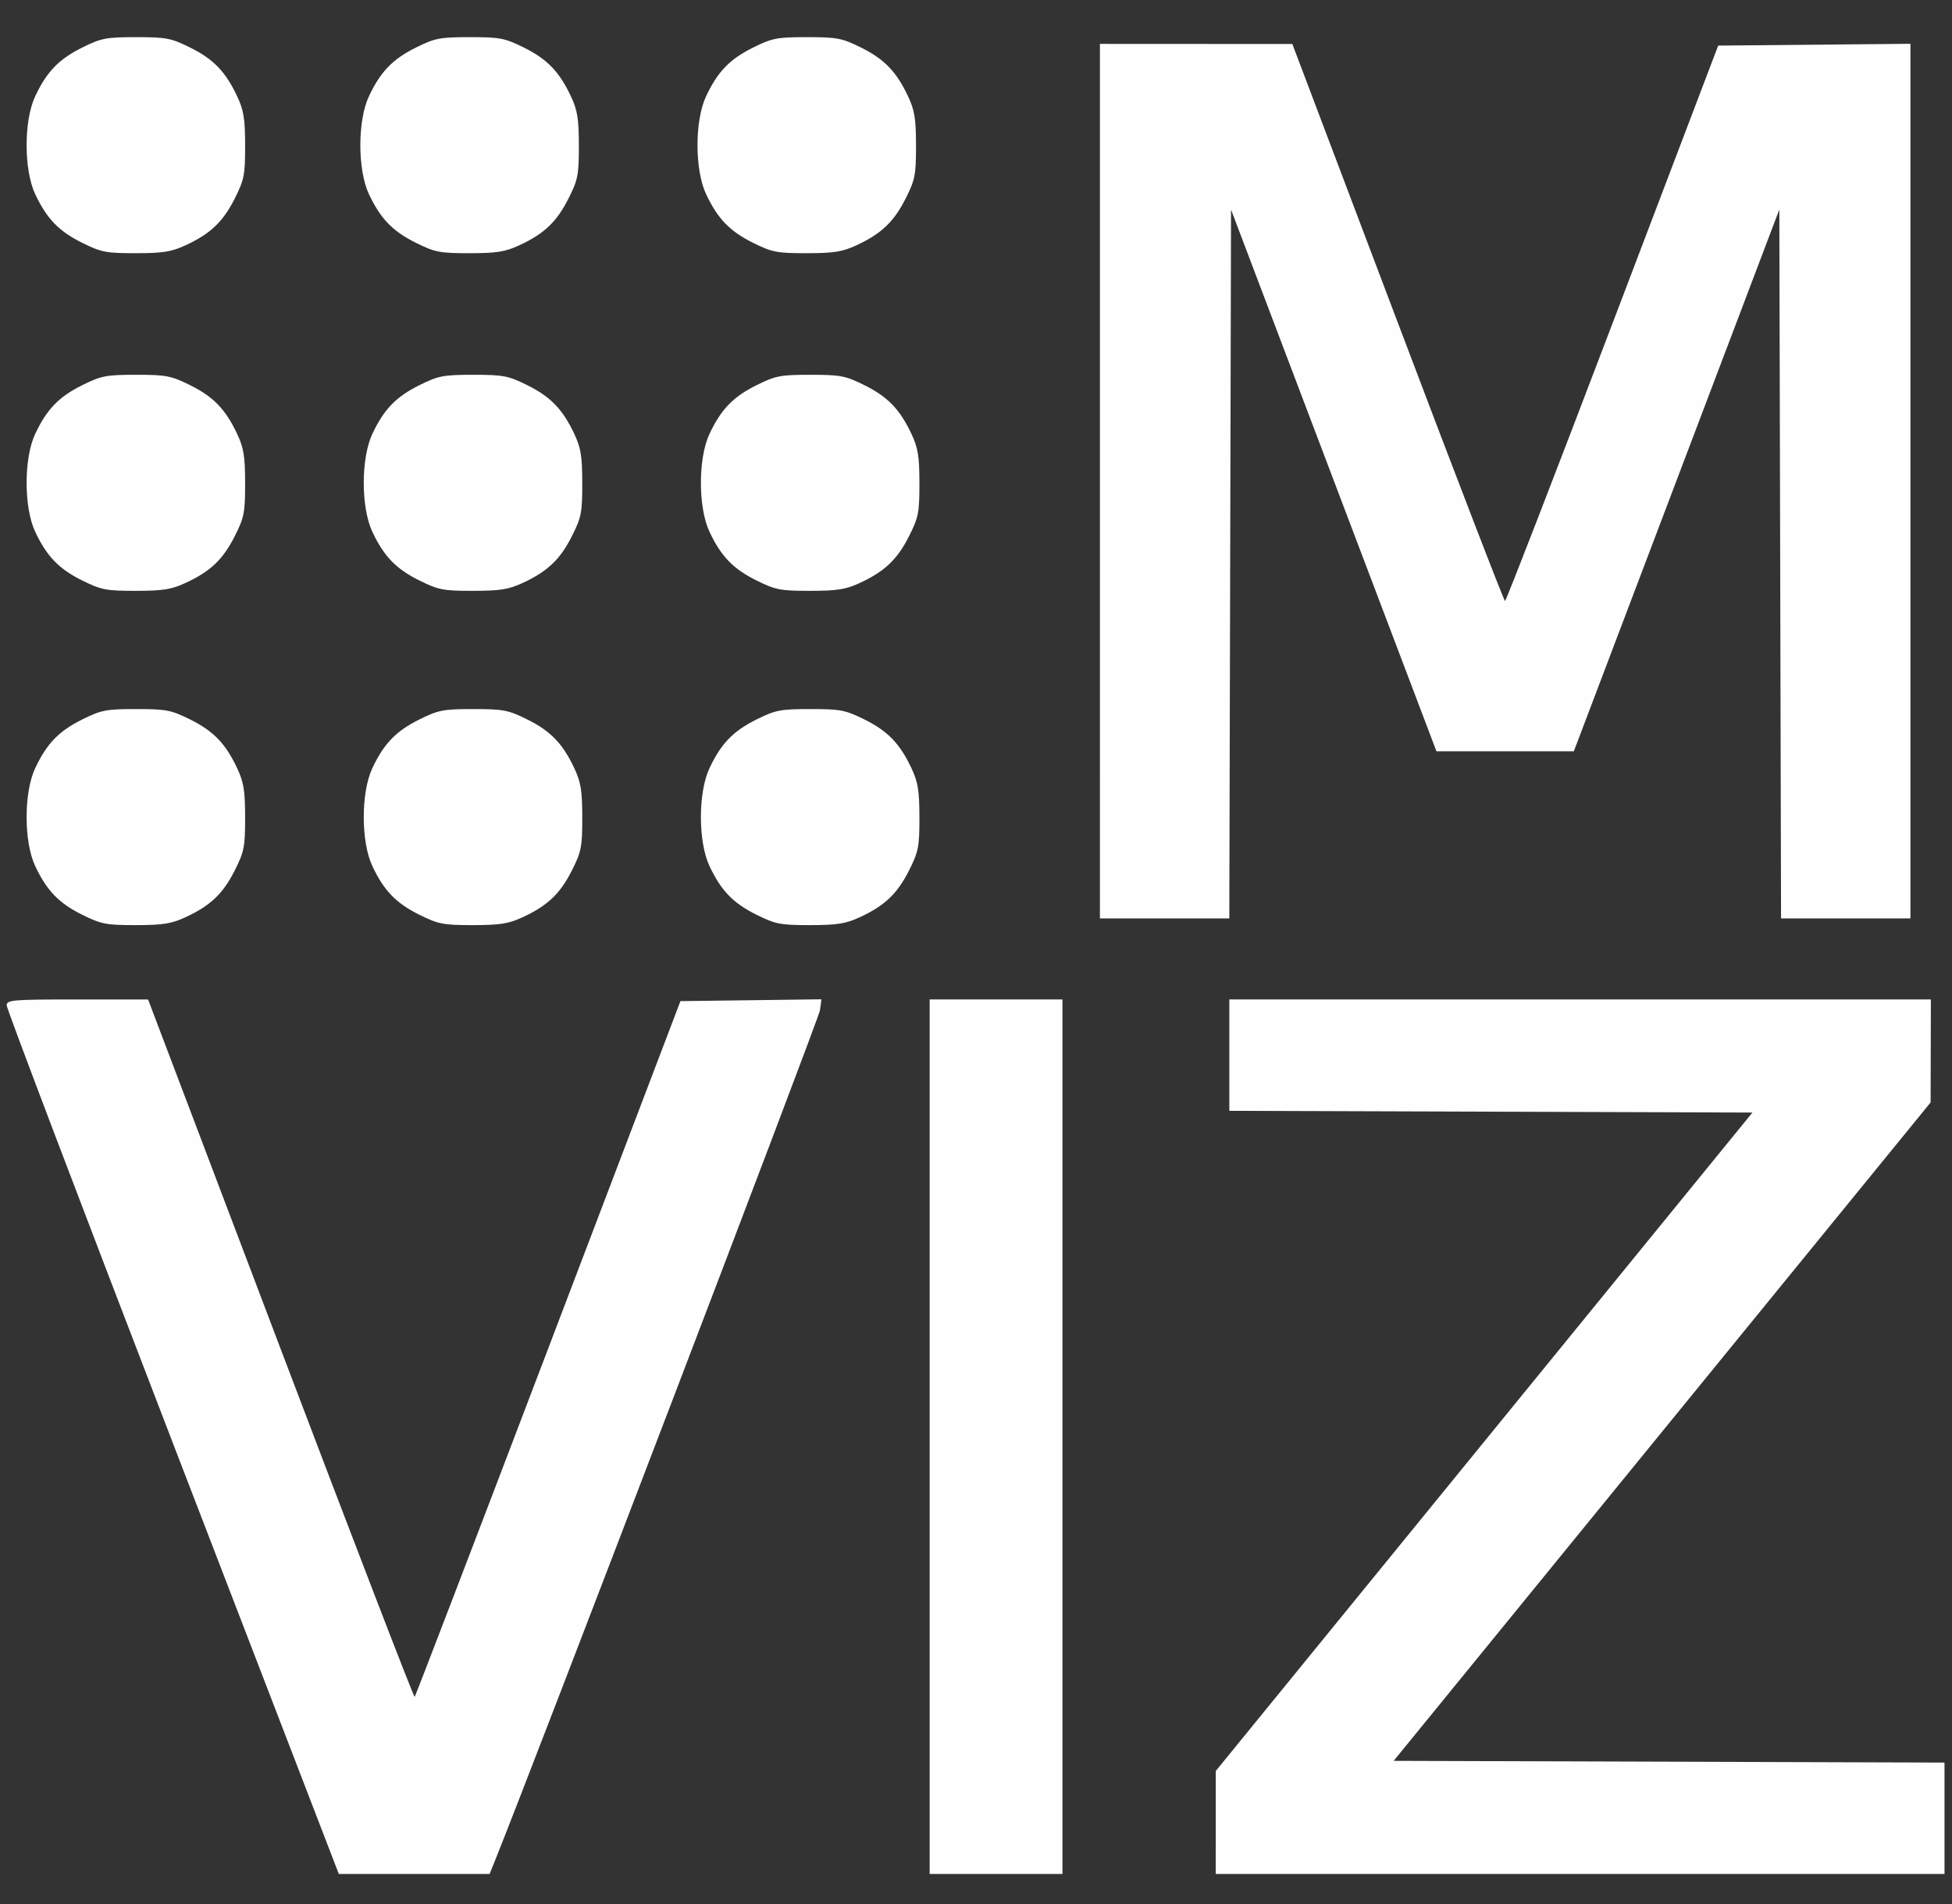 <?xml version="1.0" encoding="UTF-8" standalone="no"?>
<svg
   xmlns:dc="http://purl.org/dc/elements/1.1/"
   xmlns:cc="http://creativecommons.org/ns#"
   xmlns:rdf="http://www.w3.org/1999/02/22-rdf-syntax-ns#"
   xmlns:svg="http://www.w3.org/2000/svg"
   xmlns="http://www.w3.org/2000/svg"
   viewBox="0 0 184.96 180.48"
   height="180.48"
   width="184.96"
   id="svg2"
   version="1.1">
  <rect x="0" y="0" width="184.96" height="180.48" fill="#333333" stroke="none"/>
  <defs
     id="defs6" />
  <g
     transform="translate(243.954,55.062)"
     id="g12">
    <path
       id="path14"
       d="m -227.59,81.658 c -8.656,-22.484 -15.735,-41.132 -15.731,-41.44 0.007,-0.515 0.543,-0.56 6.703,-0.558 l 6.696,0.002 12.56,33.116 c 6.908,18.214 12.623,33.054 12.699,32.978 0.076,-0.075 5.773,-14.942 12.661,-33.038 l 12.522,-32.9 6.681,-0.087 6.681,-0.087 -0.142,1.047 c -0.104,0.767 -27.245,71.793 -30.817,80.647 l -0.484,1.2 h -7.145 -7.145 z m 71.725,-0.56 v -41.44 h 6.292 6.292 v 41.44 41.44 h -6.292 -6.292 z m 27.108,36.56 0.003,-4.88 25.425,-31.2 25.425,-31.2 -24.783,-0.082 -24.783,-0.082 v -5.278 -5.278 h 33.237 33.237 l -0.012,4.88 -0.012,4.88 -25.439,31.2 -25.439,31.2 26.097,0.082 26.097,0.082 v 5.278 5.278 H -94.232 -128.759 l 0.003,-4.88 z m -107.393,-86.019 c -2.223,-1.102 -3.368,-2.286 -4.468,-4.621 -1.087,-2.308 -1.087,-6.972 0,-9.28 1.1,-2.336 2.245,-3.52 4.468,-4.621 1.794,-0.889 2.26,-0.979 5.099,-0.979 2.838,0 3.304,0.089 5.099,0.979 2.223,1.102 3.368,2.286 4.468,4.621 0.624,1.325 0.754,2.128 0.757,4.669 0.003,2.786 -0.088,3.249 -0.984,5.027 -1.111,2.204 -2.305,3.34 -4.66,4.43 -1.336,0.619 -2.145,0.748 -4.708,0.75 -2.809,0.003 -3.277,-0.087 -5.069,-0.975 z m 31.946,0 c -2.223,-1.102 -3.368,-2.286 -4.468,-4.621 -1.087,-2.308 -1.087,-6.972 0,-9.28 1.1,-2.336 2.245,-3.52 4.468,-4.621 1.794,-0.889 2.26,-0.979 5.099,-0.979 2.838,0 3.304,0.089 5.099,0.979 2.223,1.102 3.368,2.286 4.468,4.621 0.624,1.325 0.754,2.128 0.757,4.669 0.003,2.786 -0.088,3.249 -0.984,5.027 -1.111,2.204 -2.305,3.34 -4.66,4.43 -1.336,0.619 -2.146,0.748 -4.708,0.75 -2.809,0.003 -3.277,-0.087 -5.069,-0.975 z m 31.946,0 c -2.223,-1.102 -3.368,-2.286 -4.468,-4.621 -1.087,-2.308 -1.087,-6.972 0,-9.28 1.1,-2.336 2.245,-3.52 4.468,-4.621 1.794,-0.889 2.26,-0.979 5.099,-0.979 2.838,0 3.304,0.089 5.099,0.979 2.223,1.102 3.368,2.286 4.468,4.621 0.624,1.325 0.754,2.128 0.757,4.669 0.003,2.786 -0.088,3.249 -0.984,5.027 -1.111,2.204 -2.305,3.34 -4.66,4.43 -1.336,0.619 -2.146,0.748 -4.708,0.75 -2.809,0.003 -3.277,-0.087 -5.069,-0.975 z M -139.731,-9.462 V -50.902 l 9.116,0.005 9.116,0.005 9.987,26.395 c 5.493,14.517 10.067,26.395 10.165,26.395 0.098,-2.97e-4 4.682,-11.844 10.188,-26.32 l 10.011,-26.319 9.108,-0.085 9.108,-0.085 V -9.467 31.978 h -6.13 -6.13 l -0.082,-33.591 -0.082,-33.591 -9.735,25.671 -9.735,25.671 h -6.51 -6.51 l -9.731,-25.666 -9.731,-25.666 -0.082,33.586 -0.082,33.586 h -6.13 -6.13 z m -96.419,9.421 c -2.223,-1.102 -3.368,-2.286 -4.468,-4.621 -1.087,-2.308 -1.087,-6.972 0,-9.28 1.1,-2.336 2.245,-3.52 4.468,-4.621 1.794,-0.889 2.26,-0.979 5.099,-0.979 2.838,0 3.304,0.089 5.099,0.979 2.223,1.102 3.368,2.286 4.468,4.621 0.624,1.325 0.754,2.128 0.757,4.669 0.003,2.786 -0.088,3.249 -0.984,5.027 -1.111,2.204 -2.305,3.34 -4.66,4.43 -1.336,0.619 -2.145,0.748 -4.708,0.75 -2.809,0.003 -3.277,-0.087 -5.069,-0.975 z m 31.946,0 c -2.223,-1.102 -3.368,-2.286 -4.468,-4.621 -1.087,-2.308 -1.087,-6.972 0,-9.28 1.1,-2.336 2.245,-3.52 4.468,-4.621 1.794,-0.889 2.26,-0.979 5.099,-0.979 2.838,0 3.304,0.089 5.099,0.979 2.223,1.102 3.368,2.286 4.468,4.621 0.624,1.325 0.754,2.128 0.757,4.669 0.003,2.786 -0.088,3.249 -0.984,5.027 -1.111,2.204 -2.305,3.34 -4.66,4.43 -1.336,0.619 -2.146,0.748 -4.708,0.75 -2.809,0.003 -3.277,-0.087 -5.069,-0.975 z m 31.946,0 c -2.223,-1.102 -3.368,-2.286 -4.468,-4.621 -1.087,-2.308 -1.087,-6.972 0,-9.28 1.1,-2.336 2.245,-3.52 4.468,-4.621 1.794,-0.889 2.26,-0.979 5.099,-0.979 2.838,0 3.304,0.089 5.099,0.979 2.223,1.102 3.368,2.286 4.468,4.621 0.624,1.325 0.754,2.128 0.757,4.669 0.003,2.786 -0.088,3.249 -0.984,5.027 -1.111,2.204 -2.305,3.34 -4.66,4.43 -1.336,0.619 -2.146,0.748 -4.708,0.75 -2.809,0.003 -3.277,-0.087 -5.069,-0.975 z M -236.15,-32.04 c -2.223,-1.102 -3.368,-2.286 -4.468,-4.621 -1.087,-2.308 -1.087,-6.972 0,-9.28 1.1,-2.336 2.245,-3.52 4.468,-4.621 1.794,-0.889 2.26,-0.979 5.099,-0.979 2.838,0 3.304,0.089 5.099,0.979 2.223,1.102 3.368,2.286 4.468,4.621 0.624,1.325 0.754,2.128 0.757,4.669 0.003,2.786 -0.088,3.249 -0.984,5.027 -1.111,2.204 -2.305,3.34 -4.66,4.43 -1.336,0.619 -2.145,0.748 -4.708,0.75 -2.809,0.003 -3.277,-0.087 -5.069,-0.975 z m 31.623,0 c -2.223,-1.102 -3.368,-2.286 -4.468,-4.621 -1.087,-2.308 -1.087,-6.972 0,-9.28 1.1,-2.336 2.245,-3.52 4.468,-4.621 1.794,-0.889 2.26,-0.979 5.099,-0.979 2.838,0 3.304,0.089 5.099,0.979 2.223,1.102 3.368,2.286 4.468,4.621 0.624,1.325 0.754,2.128 0.757,4.669 0.003,2.786 -0.088,3.249 -0.984,5.027 -1.111,2.204 -2.305,3.34 -4.66,4.43 -1.336,0.619 -2.146,0.748 -4.708,0.75 -2.809,0.003 -3.277,-0.087 -5.069,-0.975 z m 31.946,0 c -2.223,-1.102 -3.368,-2.286 -4.468,-4.621 -1.087,-2.308 -1.087,-6.972 0,-9.28 1.1,-2.336 2.245,-3.52 4.468,-4.621 1.794,-0.889 2.26,-0.979 5.099,-0.979 2.838,0 3.304,0.089 5.099,0.979 2.223,1.102 3.368,2.286 4.468,4.621 0.624,1.325 0.754,2.128 0.757,4.669 0.003,2.786 -0.088,3.249 -0.984,5.027 -1.111,2.204 -2.305,3.34 -4.66,4.43 -1.336,0.619 -2.146,0.748 -4.708,0.75 -2.809,0.003 -3.277,-0.087 -5.069,-0.975 z"
       style="fill:#fefefe;stroke-width:0.321" />
  </g>
</svg>
